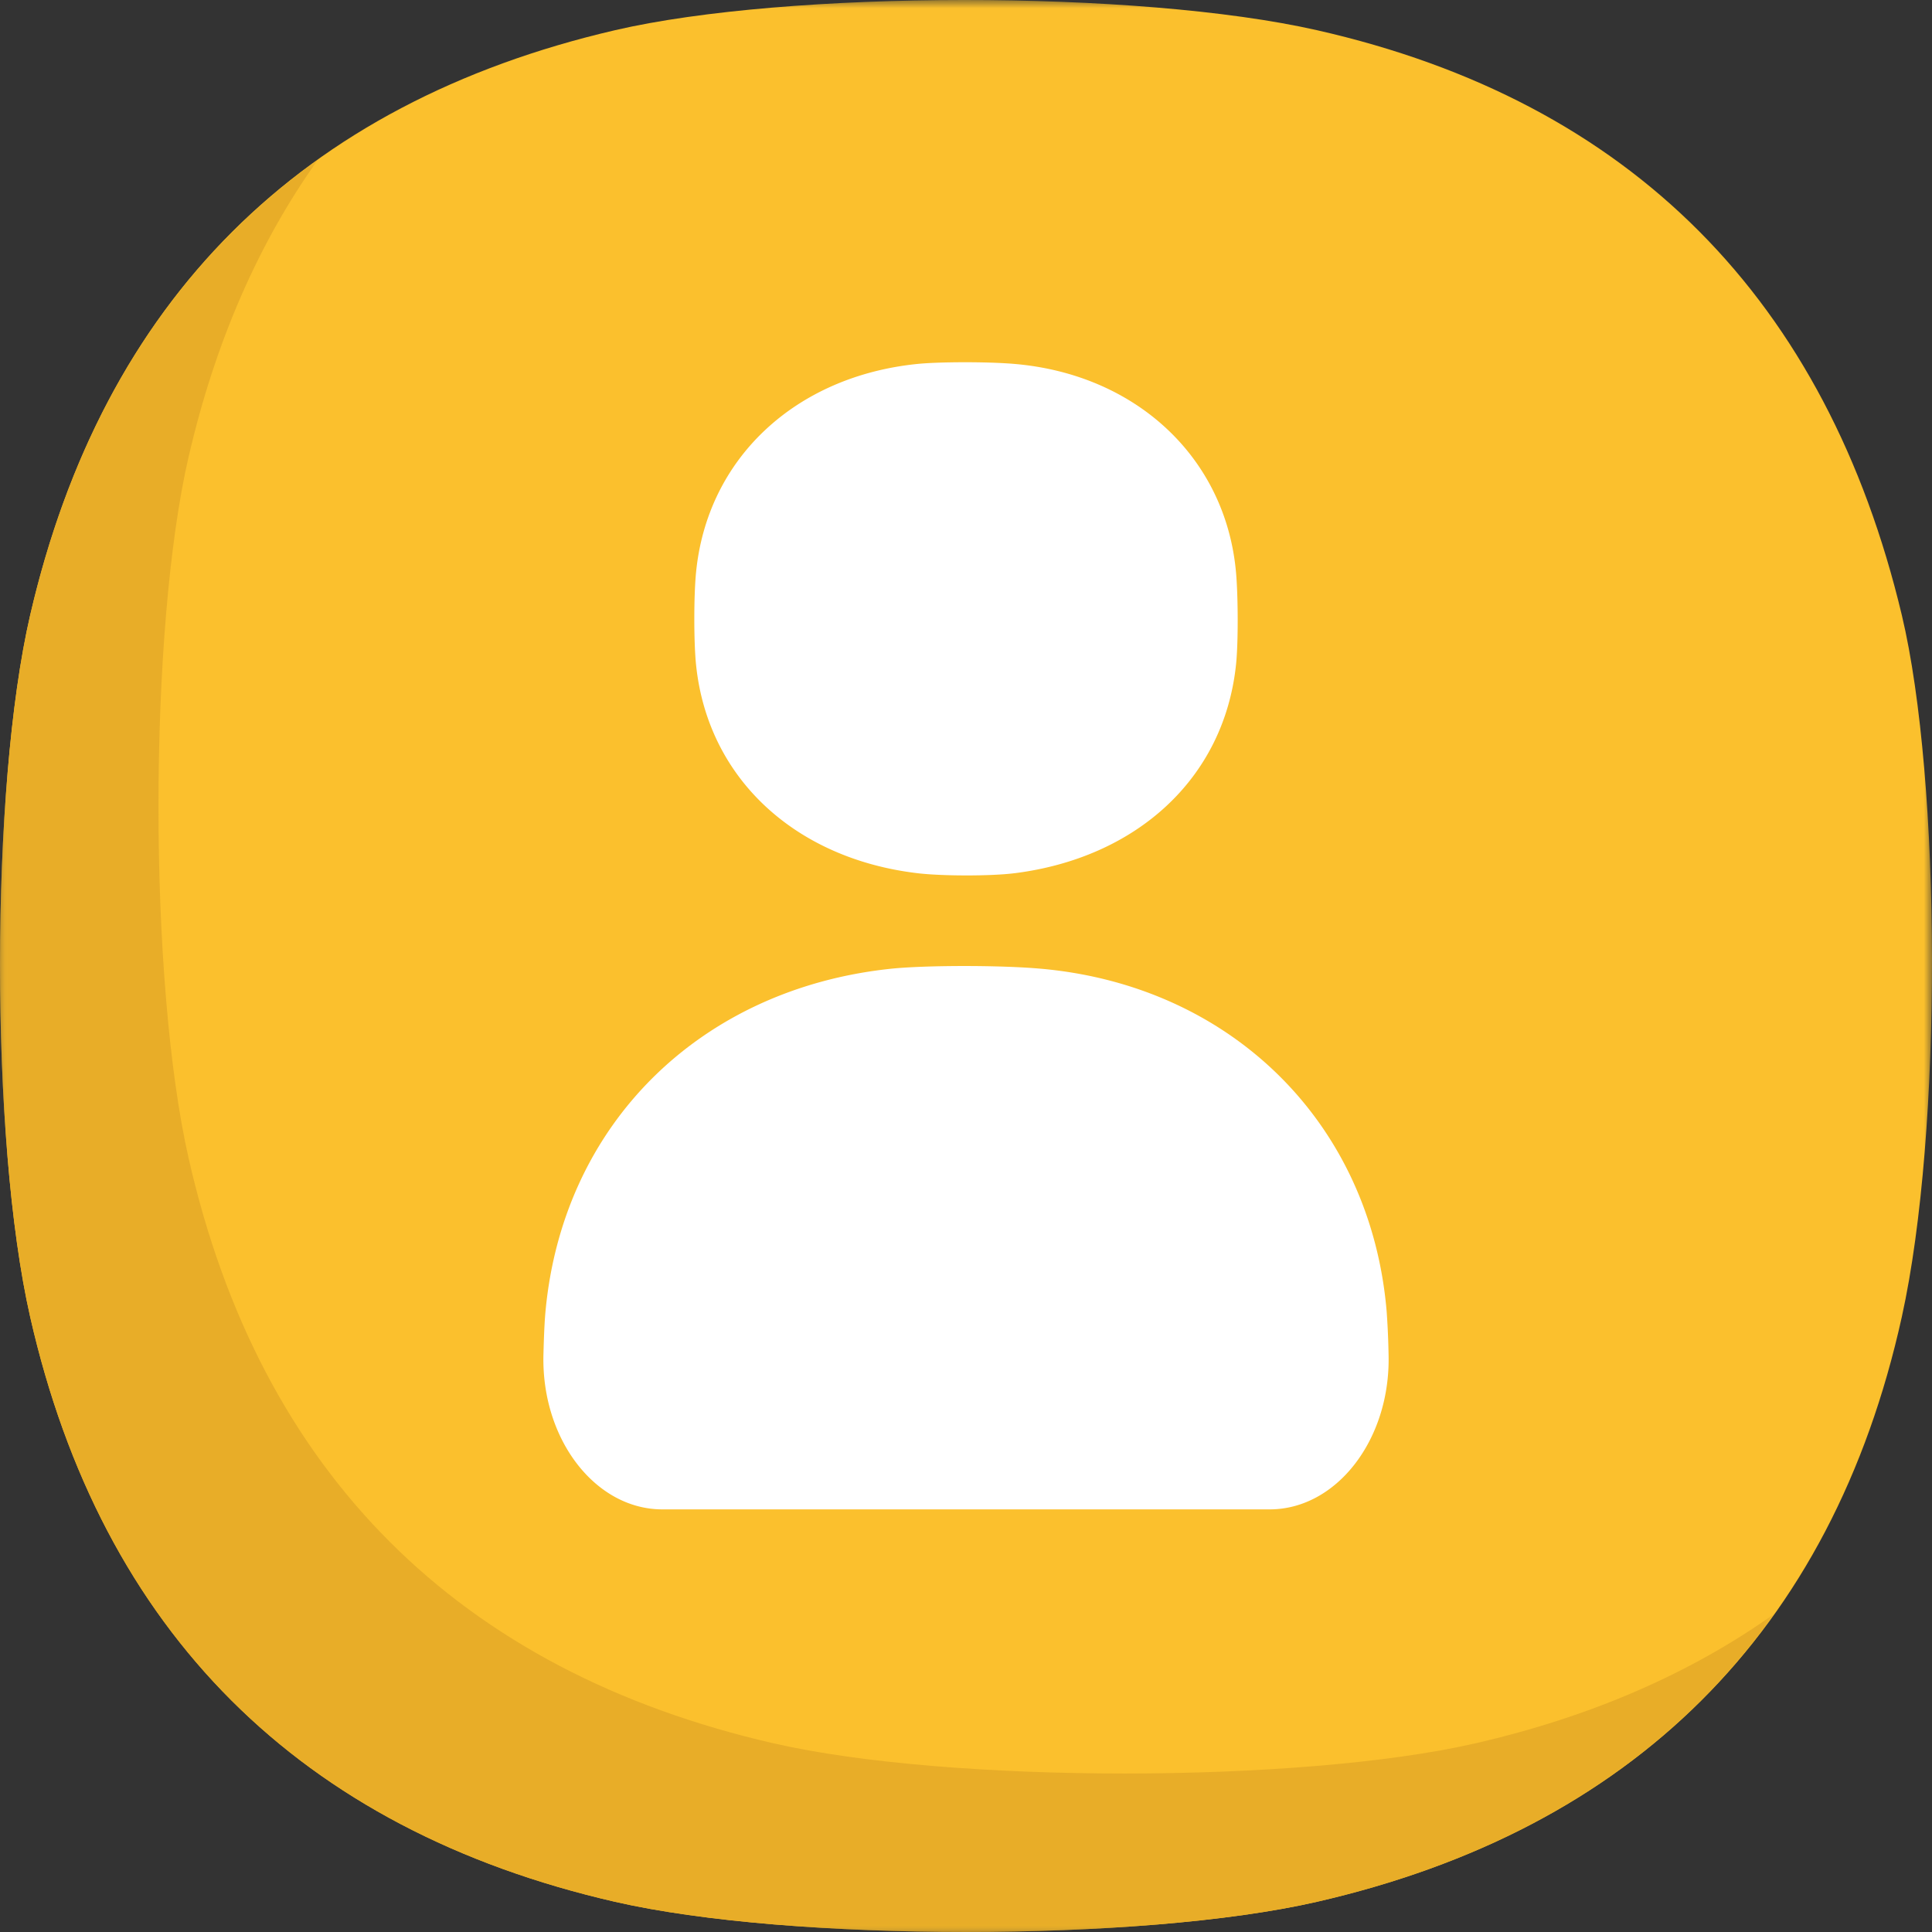 <svg width="120" height="120" viewBox="0 0 120 120" xmlns="http://www.w3.org/2000/svg" xmlns:xlink="http://www.w3.org/1999/xlink"><rect x="0" y="0" width="120" height="120" fill="#333333" stroke="none"/><defs><path id="a" d="M0 0h120v120H0z"/><path id="c" d="M0 .917h110.212V111H0z"/></defs><g fill="none" fill-rule="evenodd"><mask id="b" fill="#fff"><use xlink:href="#a"/></mask><path d="M81.797 118.125c-10.898 2.5-32.695 2.5-43.594 0C18.648 113.64 6.32 101.361 1.875 81.797c-2.512-11.056-2.488-32.85 0-43.594C6.402 18.657 18.66 6.415 38.203 1.875c10.693-2.484 32.487-2.516 43.594 0 19.567 4.433 31.675 16.812 36.328 36.328 2.452 10.285 2.548 32.058 0 43.594-4.327 19.591-16.773 31.843-36.328 36.328" fill="#FBC02D" mask="url(#b)"/><g transform="translate(0 9)"><mask id="d" fill="#fff"><use xlink:href="#c"/></mask><path d="M91.64 99.281c-10.898 2.5-32.695 2.5-43.594 0-19.555-4.485-31.883-16.764-36.328-36.328-2.512-11.056-2.488-32.85 0-43.594 1.651-7.13 4.343-13.275 8.03-18.442C10.753 7.337 4.75 16.791 1.874 29.203c-2.487 10.743-2.51 32.538 0 43.594 4.445 19.564 16.773 31.842 36.328 36.328 10.9 2.5 32.696 2.5 43.594 0 12.441-2.854 21.99-8.863 28.416-17.892-5.207 3.707-11.407 6.404-18.572 8.048" fill="#E8AD28" mask="url(#d)"/></g><path d="M63.02 54.236c-1.51.19-4.527.18-6.037 0-7.536-.893-13.032-5.846-13.752-12.969-.142-1.405-.14-4.25 0-5.693.689-7.127 6.2-12.207 13.752-12.969 1.336-.135 4.34-.146 6.038 0 7.563.652 13.125 5.836 13.752 12.97.129 1.467.143 4.322 0 5.692-.742 7.121-6.224 12.021-13.752 12.97M78.862 93.75c4.153 0 7.512-4.34 7.385-9.6a50.927 50.927 0 0 0-.117-2.666c-.978-11.72-9.641-20.239-21.423-21.31-2.645-.24-7.324-.222-9.406 0-11.764 1.251-20.35 9.6-21.422 21.31-.056.606-.098 1.55-.125 2.661-.13 5.261 3.23 9.605 7.385 9.605h37.723z" fill="#FFF"/></g></svg>